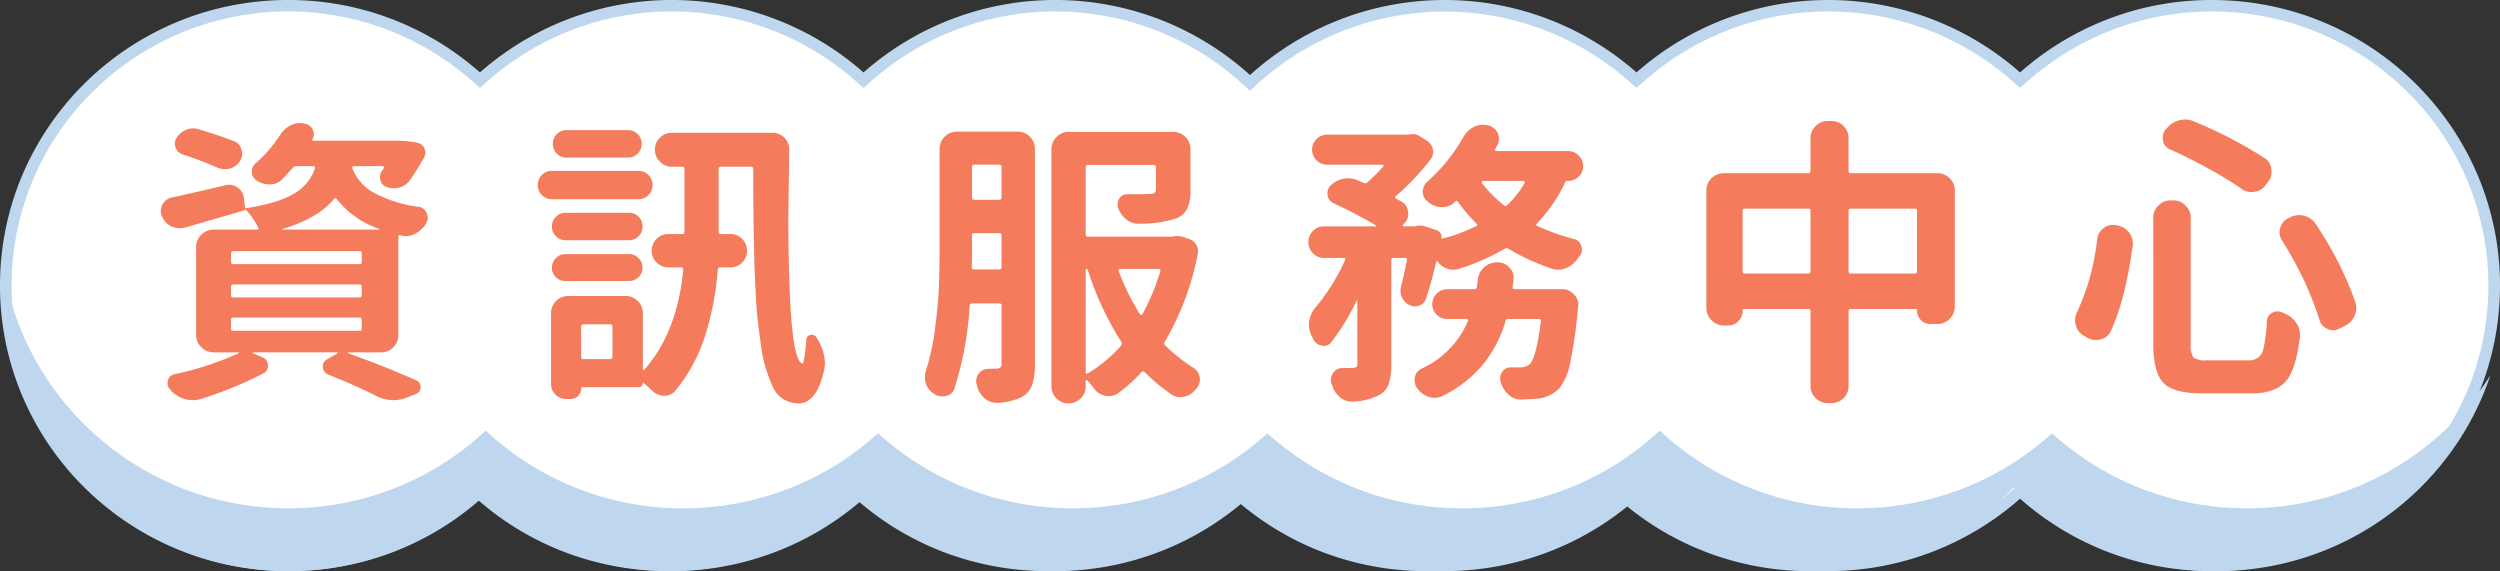 <svg xmlns="http://www.w3.org/2000/svg" width="430.163" height="98.278" viewBox="0 0 430.163 98.278">
  <rect x="0" y="0" width="430.163" height="98.278" fill="#333333" stroke="none"/>
  <g id="logo-2" transform="translate(-282.837 -254.126)">
    <g id="Union_1" data-name="Union 1" transform="translate(283.033 254.126)">
      <path id="Path_1738" data-name="Path 1738" d="M380.386,97.27a48.654,48.654,0,0,1-32.338-12.212l-.662-.586-.663.586a48.844,48.844,0,0,1-64.675,0l-.662-.586-.663.586a48.917,48.917,0,0,1-65.165-.439l-.673-.611-.672.611a48.844,48.844,0,0,1-65.165.439l-.662-.586-.663.586a48.844,48.844,0,0,1-64.675,0l-.662-.586-.662.586A48.835,48.835,0,0,1,15.03,83.168a47.953,47.953,0,0,1-10.41-15.3,47.887,47.887,0,0,1,0-37.466A47.952,47.952,0,0,1,15.03,15.1a48.843,48.843,0,0,1,66.694-1.889l.662.586.662-.586a48.844,48.844,0,0,1,64.675,0l.663.586.662-.586a48.918,48.918,0,0,1,65.165.439l.672.611.673-.611a48.844,48.844,0,0,1,65.165-.439l.663.586.662-.586a48.845,48.845,0,0,1,64.675,0l.663.586.662-.586A48.833,48.833,0,0,1,414.741,15.1a47.953,47.953,0,0,1,10.41,15.3,47.888,47.888,0,0,1,0,37.466,47.954,47.954,0,0,1-10.41,15.3,48.65,48.65,0,0,1-34.355,14.1Z" fill="#fff"/>
      <path id="Path_1739" data-name="Path 1739" d="M380.386,96.27a47.651,47.651,0,0,0,33.651-13.812,46.954,46.954,0,0,0,10.194-14.983,46.885,46.885,0,0,0,0-36.681,46.954,46.954,0,0,0-10.194-14.982,47.844,47.844,0,0,0-65.327-1.851l-1.324,1.172-1.325-1.172a47.844,47.844,0,0,0-63.35,0l-1.325,1.172-1.325-1.172a47.919,47.919,0,0,0-63.831.43l-1.345,1.222-1.345-1.222a47.843,47.843,0,0,0-63.829-.43l-1.325,1.172-1.325-1.172a47.845,47.845,0,0,0-63.35,0l-1.325,1.172-1.325-1.172a47.835,47.835,0,0,0-65.327,1.851A46.959,46.959,0,0,0,5.54,30.795a46.887,46.887,0,0,0,0,36.681A46.96,46.96,0,0,0,15.734,82.458a47.843,47.843,0,0,0,65.327,1.851l1.325-1.172,1.325,1.172a47.845,47.845,0,0,0,63.35,0l1.325-1.172,1.325,1.172a47.916,47.916,0,0,0,63.829-.43l1.345-1.222,1.345,1.222a47.844,47.844,0,0,0,63.831.43l1.325-1.172,1.325,1.172a47.845,47.845,0,0,0,63.35,0l1.325-1.172,1.324,1.172A47.657,47.657,0,0,0,380.386,96.27m0,2a49.654,49.654,0,0,1-33-12.463,49.92,49.92,0,0,1-66,0,49.919,49.919,0,0,1-66.5-.448,49.916,49.916,0,0,1-66.5.448,49.92,49.92,0,0,1-66,0,49.655,49.655,0,0,1-33,12.463C22,98.27-.2,76.271-.2,49.135S22,0,49.386,0a49.655,49.655,0,0,1,33,12.463,49.92,49.92,0,0,1,66,0,49.916,49.916,0,0,1,66.5.448,49.919,49.919,0,0,1,66.5-.448,49.92,49.92,0,0,1,66,0A49.654,49.654,0,0,1,380.386,0c27.383,0,49.581,22,49.581,49.135S407.769,98.27,380.386,98.27Z" fill="#bed7ee"/>
    </g>
    <path id="資訊服務中心" d="M15.438-40.574a2,2,0,0,1,1.32,1.422,2.176,2.176,0,0,1,.152.762,2.4,2.4,0,0,1-.355,1.219,3.079,3.079,0,0,1-1.727,1.32,4.2,4.2,0,0,1-.914.1A3.531,3.531,0,0,1,12.645-36a63.581,63.581,0,0,0-5.992-2.285,1.831,1.831,0,0,1-1.219-1.219,2.076,2.076,0,0,1-.1-.66,1.711,1.711,0,0,1,.3-.965A3.367,3.367,0,0,1,7.262-42.5a3.147,3.147,0,0,1,1.219-.254,2.876,2.876,0,0,1,.914.152Q12.543-41.691,15.438-40.574Zm-.1,30.367q-.355,0-.355.406v1.523a.314.314,0,0,0,.355.355H37.121a.314.314,0,0,0,.355-.355V-9.8q0-.406-.355-.406Zm0-5.687a.314.314,0,0,0-.355.355v1.473q0,.406.355.406H37.121q.355,0,.355-.406v-1.473a.314.314,0,0,0-.355-.355Zm0-5.738q-.355,0-.355.406v1.473a.314.314,0,0,0,.355.355H37.121a.314.314,0,0,0,.355-.355v-1.473q0-.406-.355-.406Zm8.48-3.809a.045.045,0,0,0-.051.051.045.045,0,0,0,.051.051H40.473a.081.081,0,0,0,.076-.051q.025-.051-.025-.051a15.874,15.874,0,0,1-7.363-5.18q-.254-.3-.457,0Q29.961-27.27,23.816-25.441ZM43.773-7.211A2.922,2.922,0,0,1,42.91-5.1a2.855,2.855,0,0,1-2.133.889H35.191q-.1,0-.1.051a.146.146,0,0,0,.051.1Q41.133-1.93,46.871.609A1.18,1.18,0,0,1,47.607,1.8a1.173,1.173,0,0,1-.787,1.143l-1.574.609a6.37,6.37,0,0,1-2.336.457,6.516,6.516,0,0,1-3.1-.812Q36.156,1.371,31.688-.406A1.4,1.4,0,0,1,30.8-1.65,1.328,1.328,0,0,1,31.484-3l1.777-1.016a.172.172,0,0,0,.051-.127q0-.076-.1-.076H18.789q-.051,0-.076.076t.025.076l1.676.711a1.476,1.476,0,0,1,.914,1.473,1.345,1.345,0,0,1-.762,1.27A67.563,67.563,0,0,1,9.8,3.809a5.154,5.154,0,0,1-1.422.2A5.008,5.008,0,0,1,7.16,3.859a5.376,5.376,0,0,1-2.336-1.32,3.315,3.315,0,0,0-.3-.355,1.462,1.462,0,0,1-.457-1.066A2.354,2.354,0,0,1,4.113.66,1.468,1.468,0,0,1,5.281-.457,53.9,53.9,0,0,0,16.3-4.062q.051,0,.051-.076t-.1-.076H11.984A2.88,2.88,0,0,1,9.877-5.1a2.88,2.88,0,0,1-.889-2.107V-22.344a2.88,2.88,0,0,1,.889-2.107,2.88,2.88,0,0,1,2.107-.889H19.5a.22.22,0,0,0,.178-.1.182.182,0,0,0,.025-.2,13.871,13.871,0,0,0-2.285-3.25.185.185,0,0,1-.152.254q-6.7,1.93-10.156,2.945a4.925,4.925,0,0,1-.965.1,3.584,3.584,0,0,1-1.422-.3A3.371,3.371,0,0,1,3.1-27.625a2.234,2.234,0,0,1-.2-.914,2.315,2.315,0,0,1,.3-1.117,2.3,2.3,0,0,1,1.676-1.219q3.3-.711,9.09-2.082a2.413,2.413,0,0,1,.66-.1,2.572,2.572,0,0,1,1.523.508,2.512,2.512,0,0,1,1.066,1.879l.152,1.32q.051.406.406.3,5.586-.914,8.176-2.539a8.076,8.076,0,0,0,3.5-4.316.228.228,0,0,0-.025-.229.249.249,0,0,0-.229-.127h-3a.769.769,0,0,0-.609.3q-.914,1.066-1.879,2.031a2.756,2.756,0,0,1-2.031.813h-.051a3.914,3.914,0,0,1-2.133-.609,1.793,1.793,0,0,1-.914-1.625,1.788,1.788,0,0,1,.609-1.371A22.972,22.972,0,0,0,23.41-41.59a4.417,4.417,0,0,1,1.727-1.625,3.376,3.376,0,0,1,1.676-.457,3.7,3.7,0,0,1,.609.051l.2.051a1.857,1.857,0,0,1,1.422,1.016,1.8,1.8,0,0,1,.2.813,1.787,1.787,0,0,1-.254.863.168.168,0,0,0,0,.178.171.171,0,0,0,.152.076H42.961a18.339,18.339,0,0,1,4.164.355,1.607,1.607,0,0,1,1.143.965,1.666,1.666,0,0,1-.025,1.473A40.582,40.582,0,0,1,45.8-33.871a3.4,3.4,0,0,1-1.777,1.27,3.692,3.692,0,0,1-1.066.152,3.25,3.25,0,0,1-1.117-.2,1.556,1.556,0,0,1-1.117-1.117,1.917,1.917,0,0,1-.1-.609,1.791,1.791,0,0,1,.3-1.016,4.622,4.622,0,0,0,.355-.508.269.269,0,0,0,0-.229q-.051-.127-.152-.127H36.105a.249.249,0,0,0-.229.127.228.228,0,0,0-.025.229,8.359,8.359,0,0,0,3.479,4.088,22.072,22.072,0,0,0,8,2.564,1.718,1.718,0,0,1,1.32,1.066,1.713,1.713,0,0,1,.2.762,1.96,1.96,0,0,1-.3,1.016,4.736,4.736,0,0,1-1.879,1.777,3.3,3.3,0,0,1-1.574.406,3.339,3.339,0,0,1-.812-.1.146.146,0,0,1-.1-.051q-.406-.051-.406.3ZM83.306-42.453a2.25,2.25,0,0,1,1.65.686,2.28,2.28,0,0,1,.686,1.676,2.28,2.28,0,0,1-.686,1.676,2.25,2.25,0,0,1-1.65.686H72.692a2.25,2.25,0,0,1-1.65-.686,2.28,2.28,0,0,1-.686-1.676,2.28,2.28,0,0,1,.686-1.676,2.25,2.25,0,0,1,1.65-.686Zm1.777,7.008a2.351,2.351,0,0,1,1.727.711,2.351,2.351,0,0,1,.711,1.727,2.351,2.351,0,0,1-.711,1.727,2.351,2.351,0,0,1-1.727.711H70.2a2.351,2.351,0,0,1-1.727-.711,2.351,2.351,0,0,1-.711-1.727,2.351,2.351,0,0,1,.711-1.727,2.351,2.351,0,0,1,1.727-.711Zm-1.625,7.211a2.25,2.25,0,0,1,1.65.686,2.28,2.28,0,0,1,.686,1.676,2.28,2.28,0,0,1-.686,1.676,2.25,2.25,0,0,1-1.65.686H72.591a2.31,2.31,0,0,1-1.7-.686,2.28,2.28,0,0,1-.686-1.676,2.28,2.28,0,0,1,.686-1.676,2.31,2.31,0,0,1,1.7-.686ZM72.489-16.5a2.234,2.234,0,0,1-1.6-.66,2.167,2.167,0,0,1-.686-1.625,2.25,2.25,0,0,1,.686-1.65,2.192,2.192,0,0,1,1.6-.686h11.02a2.192,2.192,0,0,1,1.6.686,2.25,2.25,0,0,1,.686,1.65,2.167,2.167,0,0,1-.686,1.625,2.234,2.234,0,0,1-1.6.66ZM80.208-3.047a.359.359,0,0,0,.406-.406v-5.23q0-.355-.406-.355h-4.57q-.406,0-.406.355v5.23a.359.359,0,0,0,.406.406ZM88.79-37.02a2.837,2.837,0,0,1-.863-2.082,2.755,2.755,0,0,1,.863-2.057A2.881,2.881,0,0,1,90.872-42h17.266a2.837,2.837,0,0,1,2.082.863,2.867,2.867,0,0,1,.813,2.031l-.152,11.68q0,7.668.3,13.965.508,10.766,2.133,11.172.152.051.33-1.066t.33-3a.86.86,0,0,1,.711-.863A.87.87,0,0,1,115.7-6.8a.146.146,0,0,0,.051.1,7.991,7.991,0,0,1,1.422,4.266,5.428,5.428,0,0,1-.1,1.066q-1.219,5.941-4.52,5.941a4.708,4.708,0,0,1-1.93-.457,3.761,3.761,0,0,1-1.549-1.066A6.722,6.722,0,0,1,107.884.99q-.508-1.295-.939-2.666a22.625,22.625,0,0,1-.736-3.5q-.3-2.133-.533-4.012t-.381-4.672q-.152-2.793-.229-4.951t-.127-5.459q-.051-3.3-.076-5.611t-.025-5.865a.359.359,0,0,0-.406-.406H99.3a.359.359,0,0,0-.406.406v10.766a.359.359,0,0,0,.406.406h1.625a2.737,2.737,0,0,1,2.006.838,2.766,2.766,0,0,1,.838,2.031,2.766,2.766,0,0,1-.838,2.031,2.737,2.737,0,0,1-2.006.838H99.149a.359.359,0,0,0-.406.406,51.446,51.446,0,0,1-2.158,11.3,28.8,28.8,0,0,1-5.154,9.521,2.408,2.408,0,0,1-1.879.863h-.1a2.973,2.973,0,0,1-2.031-.914q-.812-.762-1.473-1.32-.1-.1-.1,0a.778.778,0,0,1-.2.533.651.651,0,0,1-.508.229H75.485q-.254,0-.254.2A1.763,1.763,0,0,1,74.7,3.275a1.705,1.705,0,0,1-1.244.533h-.812a2.493,2.493,0,0,1-1.828-.762,2.493,2.493,0,0,1-.762-1.828V-10.918a2.9,2.9,0,0,1,.863-2.133,2.9,2.9,0,0,1,2.133-.863h9.8a2.9,2.9,0,0,1,2.133.863,2.9,2.9,0,0,1,.863,2.133v9.6a.163.163,0,0,0,.1.152.1.1,0,0,0,.152-.051q5.687-6.449,6.7-17.215,0-.406-.355-.406H90.263a2.8,2.8,0,0,1-2.057-.838,2.766,2.766,0,0,1-.838-2.031,2.766,2.766,0,0,1,.838-2.031,2.8,2.8,0,0,1,2.057-.838h2.387q.355,0,.355-.406V-35.75q0-.406-.355-.406H90.872A2.837,2.837,0,0,1,88.79-37.02Zm53.649,18.18a.314.314,0,0,0,.355.355h4.418a.314.314,0,0,0,.355-.355v-5.535a.314.314,0,0,0-.355-.355h-4.367a.314.314,0,0,0-.355.355v1.016Q142.49-20.414,142.439-18.84Zm5.129-17.266q0-.406-.355-.406h-4.367q-.355,0-.355.406v5.23q0,.406.355.406h4.367q.355,0,.355-.406ZM150.31-42.2a2.922,2.922,0,0,1,2.107.863,2.855,2.855,0,0,1,.889,2.133V-2.234a11.144,11.144,0,0,1-.457,3.58A3.91,3.91,0,0,1,151.174,3.4a10.023,10.023,0,0,1-4.266,1.066h-.2a3.1,3.1,0,0,1-2.031-.762,4.1,4.1,0,0,1-1.32-2.133.451.451,0,0,0-.051-.2,2.413,2.413,0,0,1-.1-.66,2.028,2.028,0,0,1,.406-1.219,1.941,1.941,0,0,1,1.676-.863q.355,0,.813-.025t.609-.025a.907.907,0,0,0,.66-.2.991.991,0,0,0,.2-.711v-9.9q0-.406-.355-.406H142.49q-.355,0-.406.406a58.219,58.219,0,0,1-2.59,14.117,1.88,1.88,0,0,1-1.371,1.371,3.339,3.339,0,0,1-.812.1A2.4,2.4,0,0,1,136.092,3a3.442,3.442,0,0,1-1.523-1.727,3.834,3.834,0,0,1-.2-1.219,3.519,3.519,0,0,1,.152-1.016,40.288,40.288,0,0,0,1.625-7.516q.559-4.316.66-7.465t.1-7.414V-39.2a2.855,2.855,0,0,1,.889-2.133A2.922,2.922,0,0,1,139.9-42.2ZM162.4-18.434a.2.2,0,0,0-.2-.152q-.152,0-.152.2V-.762a.2.2,0,0,0,.1.2.216.216,0,0,0,.2,0,24.088,24.088,0,0,0,5.789-4.824.467.467,0,0,0,.051-.609A52.544,52.544,0,0,1,162.4-18.434Zm12.492.254a.28.28,0,0,0-.051-.279.313.313,0,0,0-.254-.127h-6.6a.249.249,0,0,0-.229.127.321.321,0,0,0-.025.279,39.732,39.732,0,0,0,3.656,7.414.316.316,0,0,0,.229.1.182.182,0,0,0,.178-.1A38.338,38.338,0,0,0,174.889-18.18Zm2.285-5.992a4.689,4.689,0,0,1,.66-.051,3.031,3.031,0,0,1,.965.152l1.066.355a2.162,2.162,0,0,1,1.193.965,2.1,2.1,0,0,1,.279,1.523A47.228,47.228,0,0,1,175.65-6.043a.467.467,0,0,0,.051.609,29.078,29.078,0,0,0,4.773,3.809A2.3,2.3,0,0,1,181.643,0a2.353,2.353,0,0,1,.051.457,2.421,2.421,0,0,1-.559,1.523l-.152.152A3.227,3.227,0,0,1,179,3.4a2.413,2.413,0,0,1-.66.1A2.8,2.8,0,0,1,176.768,3,32.469,32.469,0,0,1,172.2-.812a.37.37,0,0,0-.559,0,26.1,26.1,0,0,1-4.062,3.656,2.767,2.767,0,0,1-1.523.457,4.688,4.688,0,0,1-.66-.051,3.21,3.21,0,0,1-1.93-1.27A12.84,12.84,0,0,0,162.295.609a.1.1,0,0,0-.152-.051.163.163,0,0,0-.1.152v.914a2.837,2.837,0,0,1-.863,2.082,2.942,2.942,0,0,1-4.164,0,2.837,2.837,0,0,1-.863-2.082V-39.152a2.855,2.855,0,0,1,.889-2.133,2.922,2.922,0,0,1,2.107-.863h17.926a2.9,2.9,0,0,1,2.133.863,2.9,2.9,0,0,1,.863,2.133v7.008a7.362,7.362,0,0,1-.584,3.275,3.639,3.639,0,0,1-2.158,1.7,20.223,20.223,0,0,1-6.2.813h-.051A3.3,3.3,0,0,1,169-27.117a4.684,4.684,0,0,1-1.371-1.93,2.076,2.076,0,0,1-.1-.66,1.711,1.711,0,0,1,.3-.965,1.615,1.615,0,0,1,1.422-.762h2.234q1.016,0,1.574-.051a1.429,1.429,0,0,0,.838-.178.761.761,0,0,0,.229-.635v-3.758q0-.406-.355-.406H162.4q-.355,0-.355.406v11.527q0,.406.355.406h14.574A.451.451,0,0,0,177.174-24.172Zm58.321,8.734q-.051.355.355.355h8.227a2.552,2.552,0,0,1,1.98.914,2.436,2.436,0,0,1,.762,1.777.958.958,0,0,1-.051.3,81.319,81.319,0,0,1-1.346,9.572,10.14,10.14,0,0,1-1.854,4.443,6.066,6.066,0,0,1-3.809,1.828q-1.117.1-2.844.152a3.009,3.009,0,0,1-2.133-.863,4.39,4.39,0,0,1-1.32-2.133l-.051-.051a3.7,3.7,0,0,1-.051-.609,1.906,1.906,0,0,1,.355-1.117,1.741,1.741,0,0,1,1.473-.762h1.574a2.5,2.5,0,0,0,1.676-.559q1.117-1.066,1.93-7.363.051-.406-.355-.406h-5.281a.454.454,0,0,0-.457.406,21.5,21.5,0,0,1-3.859,7.414A21.071,21.071,0,0,1,223.409,3.3a3.127,3.127,0,0,1-1.32.3,3.519,3.519,0,0,1-1.016-.152,4.2,4.2,0,0,1-1.98-1.473,2.376,2.376,0,0,1-.457-1.371A2.583,2.583,0,0,1,218.686.1a2.011,2.011,0,0,1,1.168-1.523A15.876,15.876,0,0,0,227.827-9.6a.228.228,0,0,0-.025-.229.249.249,0,0,0-.229-.127h-3.3a2.537,2.537,0,0,1-1.828-.736,2.411,2.411,0,0,1-.762-1.8,2.493,2.493,0,0,1,.762-1.828,2.493,2.493,0,0,1,1.828-.762h4.621a.439.439,0,0,0,.457-.355q.1-.66.152-1.27a3.351,3.351,0,0,1,1.092-2.133A3.159,3.159,0,0,1,232.8-19.7h.152a2.605,2.605,0,0,1,2.031.914,2.463,2.463,0,0,1,.711,1.727,1.492,1.492,0,0,1-.051.355Q235.6-16.047,235.495-15.437Zm2.082-17.926a.228.228,0,0,0-.025-.229.214.214,0,0,0-.178-.127h-7.008q-.1,0-.152.127a.269.269,0,0,0,0,.229,21.608,21.608,0,0,0,3.809,3.859.351.351,0,0,0,.559-.051A16.748,16.748,0,0,0,237.577-33.363Zm9.293-4.723a2.493,2.493,0,0,1,.762,1.828,2.411,2.411,0,0,1-.762,1.8,2.537,2.537,0,0,1-1.828.736h-.1a.439.439,0,0,0-.457.355,26.569,26.569,0,0,1-4.824,7.008q-.254.254.1.406a36.4,36.4,0,0,0,6.3,2.234,1.718,1.718,0,0,1,1.27,1.219,1.917,1.917,0,0,1,.1.609,1.748,1.748,0,0,1-.406,1.117,2.361,2.361,0,0,0-.355.457,4.365,4.365,0,0,1-2.031,1.625,3.655,3.655,0,0,1-1.32.254,3.25,3.25,0,0,1-1.117-.2,36.608,36.608,0,0,1-7.414-3.4.587.587,0,0,0-.66,0,38.365,38.365,0,0,1-8.023,3.5,3.986,3.986,0,0,1-.863.1,2.845,2.845,0,0,1-1.066-.2,3.278,3.278,0,0,1-1.574-1.219.151.151,0,0,0-.152-.025q-.1.025-.1.076a63.832,63.832,0,0,1-1.727,6.246,1.833,1.833,0,0,1-1.117,1.27,2.3,2.3,0,0,1-.812.152,2.234,2.234,0,0,1-.914-.2,2.777,2.777,0,0,1-1.32-1.32,2.791,2.791,0,0,1-.254-1.168,2.577,2.577,0,0,1,.1-.711q.559-2.234,1.016-4.57.051-.355-.355-.355h-1.98a.314.314,0,0,0-.355.355V-2.184a9.954,9.954,0,0,1-.482,3.479,3.555,3.555,0,0,1-1.752,1.9,10.838,10.838,0,0,1-4.367,1.066h-.2a3.1,3.1,0,0,1-2.031-.762,3.976,3.976,0,0,1-1.371-2.133.207.207,0,0,1-.051-.152,1.686,1.686,0,0,1-.152-.66A2.028,2.028,0,0,1,204.62-.66a1.9,1.9,0,0,1,1.625-.863h1.727a1.429,1.429,0,0,0,.635-.178q.178-.127.178-.584V-13.051q0-.051-.076-.076t-.076.076a38.025,38.025,0,0,1-4.316,7.059,1.543,1.543,0,0,1-1.27.66,1.669,1.669,0,0,1-.406-.051,1.989,1.989,0,0,1-1.473-1.168l-.3-.609a4.241,4.241,0,0,1-.406-1.828,3.7,3.7,0,0,1,.051-.609,4.625,4.625,0,0,1,1.066-2.336A34.259,34.259,0,0,0,206.7-20.16a.182.182,0,0,0-.025-.2.22.22,0,0,0-.178-.1h-3.453a2.554,2.554,0,0,1-1.9-.812,2.679,2.679,0,0,1-.787-1.93,2.594,2.594,0,0,1,.787-1.9,2.594,2.594,0,0,1,1.9-.787h8.836q.1,0,.1-.076a.172.172,0,0,0-.051-.127q-3.352-1.98-7.16-3.758a1.843,1.843,0,0,1-1.117-1.371v-.406a1.836,1.836,0,0,1,.508-1.27,4.166,4.166,0,0,1,2.133-1.168,3.986,3.986,0,0,1,.863-.1,4.2,4.2,0,0,1,1.574.3q.609.254,1.168.508a.509.509,0,0,0,.609-.1,34.928,34.928,0,0,0,2.742-2.742.166.166,0,0,0,.051-.2.163.163,0,0,0-.152-.1h-9.5a2.553,2.553,0,0,1-1.879-.762,2.493,2.493,0,0,1-.762-1.828,2.493,2.493,0,0,1,.762-1.828,2.553,2.553,0,0,1,1.879-.762h14.066a.451.451,0,0,0,.2-.051,2.128,2.128,0,0,1,1.574.3l1.219.762a2.316,2.316,0,0,1,1.066,1.473,2.583,2.583,0,0,1,.051.508,2.028,2.028,0,0,1-.406,1.219,42.405,42.405,0,0,1-6.043,6.4q-.254.254.1.406l.914.508a2.1,2.1,0,0,1,1.117,1.777.958.958,0,0,1,.051.3,2.292,2.292,0,0,1-.711,1.676l-.2.254A.1.1,0,0,0,216.6-26a.163.163,0,0,0,.152.1h2.031a.207.207,0,0,0,.152-.051,2.425,2.425,0,0,1,1.473.051l2.031.66a1.35,1.35,0,0,1,.66.533,1.043,1.043,0,0,1,.152.838.225.225,0,0,0,.025.1q.025.051.076,0a28.715,28.715,0,0,0,5.891-2.184q.355-.152.051-.406a30.318,30.318,0,0,1-3.2-3.758q-.2-.3-.457-.051a2.991,2.991,0,0,1-2.133.965h-.152a3.513,3.513,0,0,1-2.133-.711.8.8,0,0,1-.2-.152,2.1,2.1,0,0,1-.965-1.828,2.221,2.221,0,0,1,.762-1.676,30.475,30.475,0,0,0,6.3-7.82,4.168,4.168,0,0,1,1.828-1.676,3.7,3.7,0,0,1,1.473-.3,4.2,4.2,0,0,1,.914.1,2.44,2.44,0,0,1,1.625,1.371,2.349,2.349,0,0,1,.2.965,2.315,2.315,0,0,1-.3,1.117,4.094,4.094,0,0,0-.355.66.141.141,0,0,0-.025.2.22.22,0,0,0,.178.1h12.391A2.493,2.493,0,0,1,246.87-38.086ZM293.308-18.18a.359.359,0,0,0,.406.406h10.969a.359.359,0,0,0,.406-.406V-28.59q0-.355-.406-.355H293.715q-.406,0-.406.355Zm-18.23,0a.359.359,0,0,0,.406.406H286.4q.355,0,.355-.406V-28.59a.314.314,0,0,0-.355-.355H275.484q-.406,0-.406.355Zm18.23-17.266a.359.359,0,0,0,.406.406h14.879a2.922,2.922,0,0,1,2.107.863,2.855,2.855,0,0,1,.889,2.133v19.957a2.88,2.88,0,0,1-.889,2.107,2.88,2.88,0,0,1-2.107.889h-1.219a2.167,2.167,0,0,1-1.625-.686,2.294,2.294,0,0,1-.66-1.65q0-.254-.3-.254h-11.07q-.406,0-.406.355V1.523a2.9,2.9,0,0,1-.863,2.133,2.9,2.9,0,0,1-2.133.863h-.559a2.922,2.922,0,0,1-2.107-.863,2.855,2.855,0,0,1-.889-2.133V-11.324a.314.314,0,0,0-.355-.355h-11.02a.269.269,0,0,0-.3.3,2.452,2.452,0,0,1-.736,1.8,2.452,2.452,0,0,1-1.8.736h-.711a2.88,2.88,0,0,1-2.107-.889,2.88,2.88,0,0,1-.889-2.107V-32.043a2.855,2.855,0,0,1,.889-2.133,2.922,2.922,0,0,1,2.107-.863H286.4q.355,0,.355-.406v-5.586a2.855,2.855,0,0,1,.889-2.133,2.922,2.922,0,0,1,2.107-.863h.559a2.9,2.9,0,0,1,2.133.863,2.9,2.9,0,0,1,.863,2.133ZM367.93-23.41a2.687,2.687,0,0,1-.457-1.473,2.984,2.984,0,0,1,.1-.711,2.63,2.63,0,0,1,1.32-1.676l.355-.152a3.3,3.3,0,0,1,1.574-.406,3.339,3.339,0,0,1,.813.1,3.4,3.4,0,0,1,2.031,1.371,65.8,65.8,0,0,1,4.063,6.957,56.241,56.241,0,0,1,2.742,6.449,3.25,3.25,0,0,1,.2,1.117,3.127,3.127,0,0,1-.3,1.32,3.534,3.534,0,0,1-1.727,1.777l-.914.457a2.3,2.3,0,0,1-1.041.254,2.3,2.3,0,0,1-1.041-.254,2.3,2.3,0,0,1-1.32-1.574,59.6,59.6,0,0,0-2.488-6.4A67.862,67.862,0,0,0,367.93-23.41Zm-31.84-.3a2.665,2.665,0,0,1,1.168-1.93,2.572,2.572,0,0,1,1.523-.508,3.7,3.7,0,0,1,.609.051l.2.051a3.249,3.249,0,0,1,2.031,1.27,3.191,3.191,0,0,1,.609,1.879,2.354,2.354,0,0,1-.051.457q-1.27,9.242-3.758,14.574a2.471,2.471,0,0,1-1.777,1.422,3.339,3.339,0,0,1-.812.1,2.93,2.93,0,0,1-1.473-.406l-.609-.355a2.661,2.661,0,0,1-1.32-1.777,2.438,2.438,0,0,1-.152-.863,3.155,3.155,0,0,1,.355-1.422A40.016,40.016,0,0,0,336.091-23.715ZM348.735-39.1a2,2,0,0,1-1.32-1.473,3.7,3.7,0,0,1-.051-.609,2.377,2.377,0,0,1,.457-1.371l.2-.152a3.871,3.871,0,0,1,2.133-1.422,3.691,3.691,0,0,1,1.066-.152,3.7,3.7,0,0,1,1.473.3q3.2,1.32,6.551,3.047,3.148,1.676,5.586,3.25a2.476,2.476,0,0,1,1.219,1.879,2.584,2.584,0,0,1,.051.508,2.771,2.771,0,0,1-.559,1.676l-.508.66a2.716,2.716,0,0,1-1.93,1.117,2.354,2.354,0,0,1-.457.051,2.9,2.9,0,0,1-1.777-.609,61.123,61.123,0,0,0-5.484-3.352Q351.985-37.629,348.735-39.1Zm-3,11.73a2.88,2.88,0,0,1,.889-2.107,2.88,2.88,0,0,1,2.107-.889h.457a2.88,2.88,0,0,1,2.107.889,2.88,2.88,0,0,1,.889,2.107V-5.687a3.7,3.7,0,0,0,.482,2.361,3.586,3.586,0,0,0,2.311.482h7.16A2.408,2.408,0,0,0,364.63-4.57a26.411,26.411,0,0,0,.66-5.027,1.611,1.611,0,0,1,.914-1.422,1.868,1.868,0,0,1,.914-.254,1.9,1.9,0,0,1,.863.2l.406.2a4.078,4.078,0,0,1,1.98,1.625,3.191,3.191,0,0,1,.609,1.879v.457Q370.368-1.93,369,.152q-1.727,2.691-6.348,2.691h-8.48q-4.926,0-6.678-1.8t-1.752-6.729Z" transform="translate(307.601 318.971)" fill="#f3704e" opacity="0.92"/>
    <path id="Subtraction_1" data-name="Subtraction 1" d="M381.228,54.54a49.661,49.661,0,0,1-19.26-3.845,49.448,49.448,0,0,1-15.74-10.488A49.446,49.446,0,0,1,330.488,50.7a49.661,49.661,0,0,1-19.26,3.845,49.756,49.756,0,0,1-17.965-3.325,49.5,49.5,0,0,1-15.035-9.138,49.5,49.5,0,0,1-15.035,9.138,50.2,50.2,0,0,1-35.682.1,49.484,49.484,0,0,1-14.891-8.9,49.5,49.5,0,0,1-14.891,8.891,50.21,50.21,0,0,1-35.433,0,49.486,49.486,0,0,1-14.89-8.891,49.5,49.5,0,0,1-14.891,8.891,50.213,50.213,0,0,1-35.434,0A49.486,49.486,0,0,1,82.19,42.42,49.5,49.5,0,0,1,67.3,51.311a49.774,49.774,0,0,1-17.716,3.23,49.66,49.66,0,0,1-19.3-3.861,49.444,49.444,0,0,1-15.76-10.53A48.947,48.947,0,0,1,3.9,24.53,48.447,48.447,0,0,1,0,5.4C0,3.9.07,2.38.208.888,3.358,25.312,24.5,43.73,49.387,43.73a49.63,49.63,0,0,0,34-13.372,49.626,49.626,0,0,0,34,13.372,49.694,49.694,0,0,0,33.5-12.911,49.7,49.7,0,0,0,33.5,12.911,49.7,49.7,0,0,0,33.5-12.911,49.7,49.7,0,0,0,33.5,12.911,49.629,49.629,0,0,0,34-13.372,49.629,49.629,0,0,0,34,13.372,49.7,49.7,0,0,0,33.5-12.911,49.7,49.7,0,0,0,33.5,12.911,49.483,49.483,0,0,0,41.932-22.9,48.759,48.759,0,0,1-7.025,13.529,49.664,49.664,0,0,1-24.366,17.67,49.935,49.935,0,0,1-15.7,2.511Z" transform="translate(283.033 297.857)" fill="#bed7ee"/>
  </g>
</svg>
